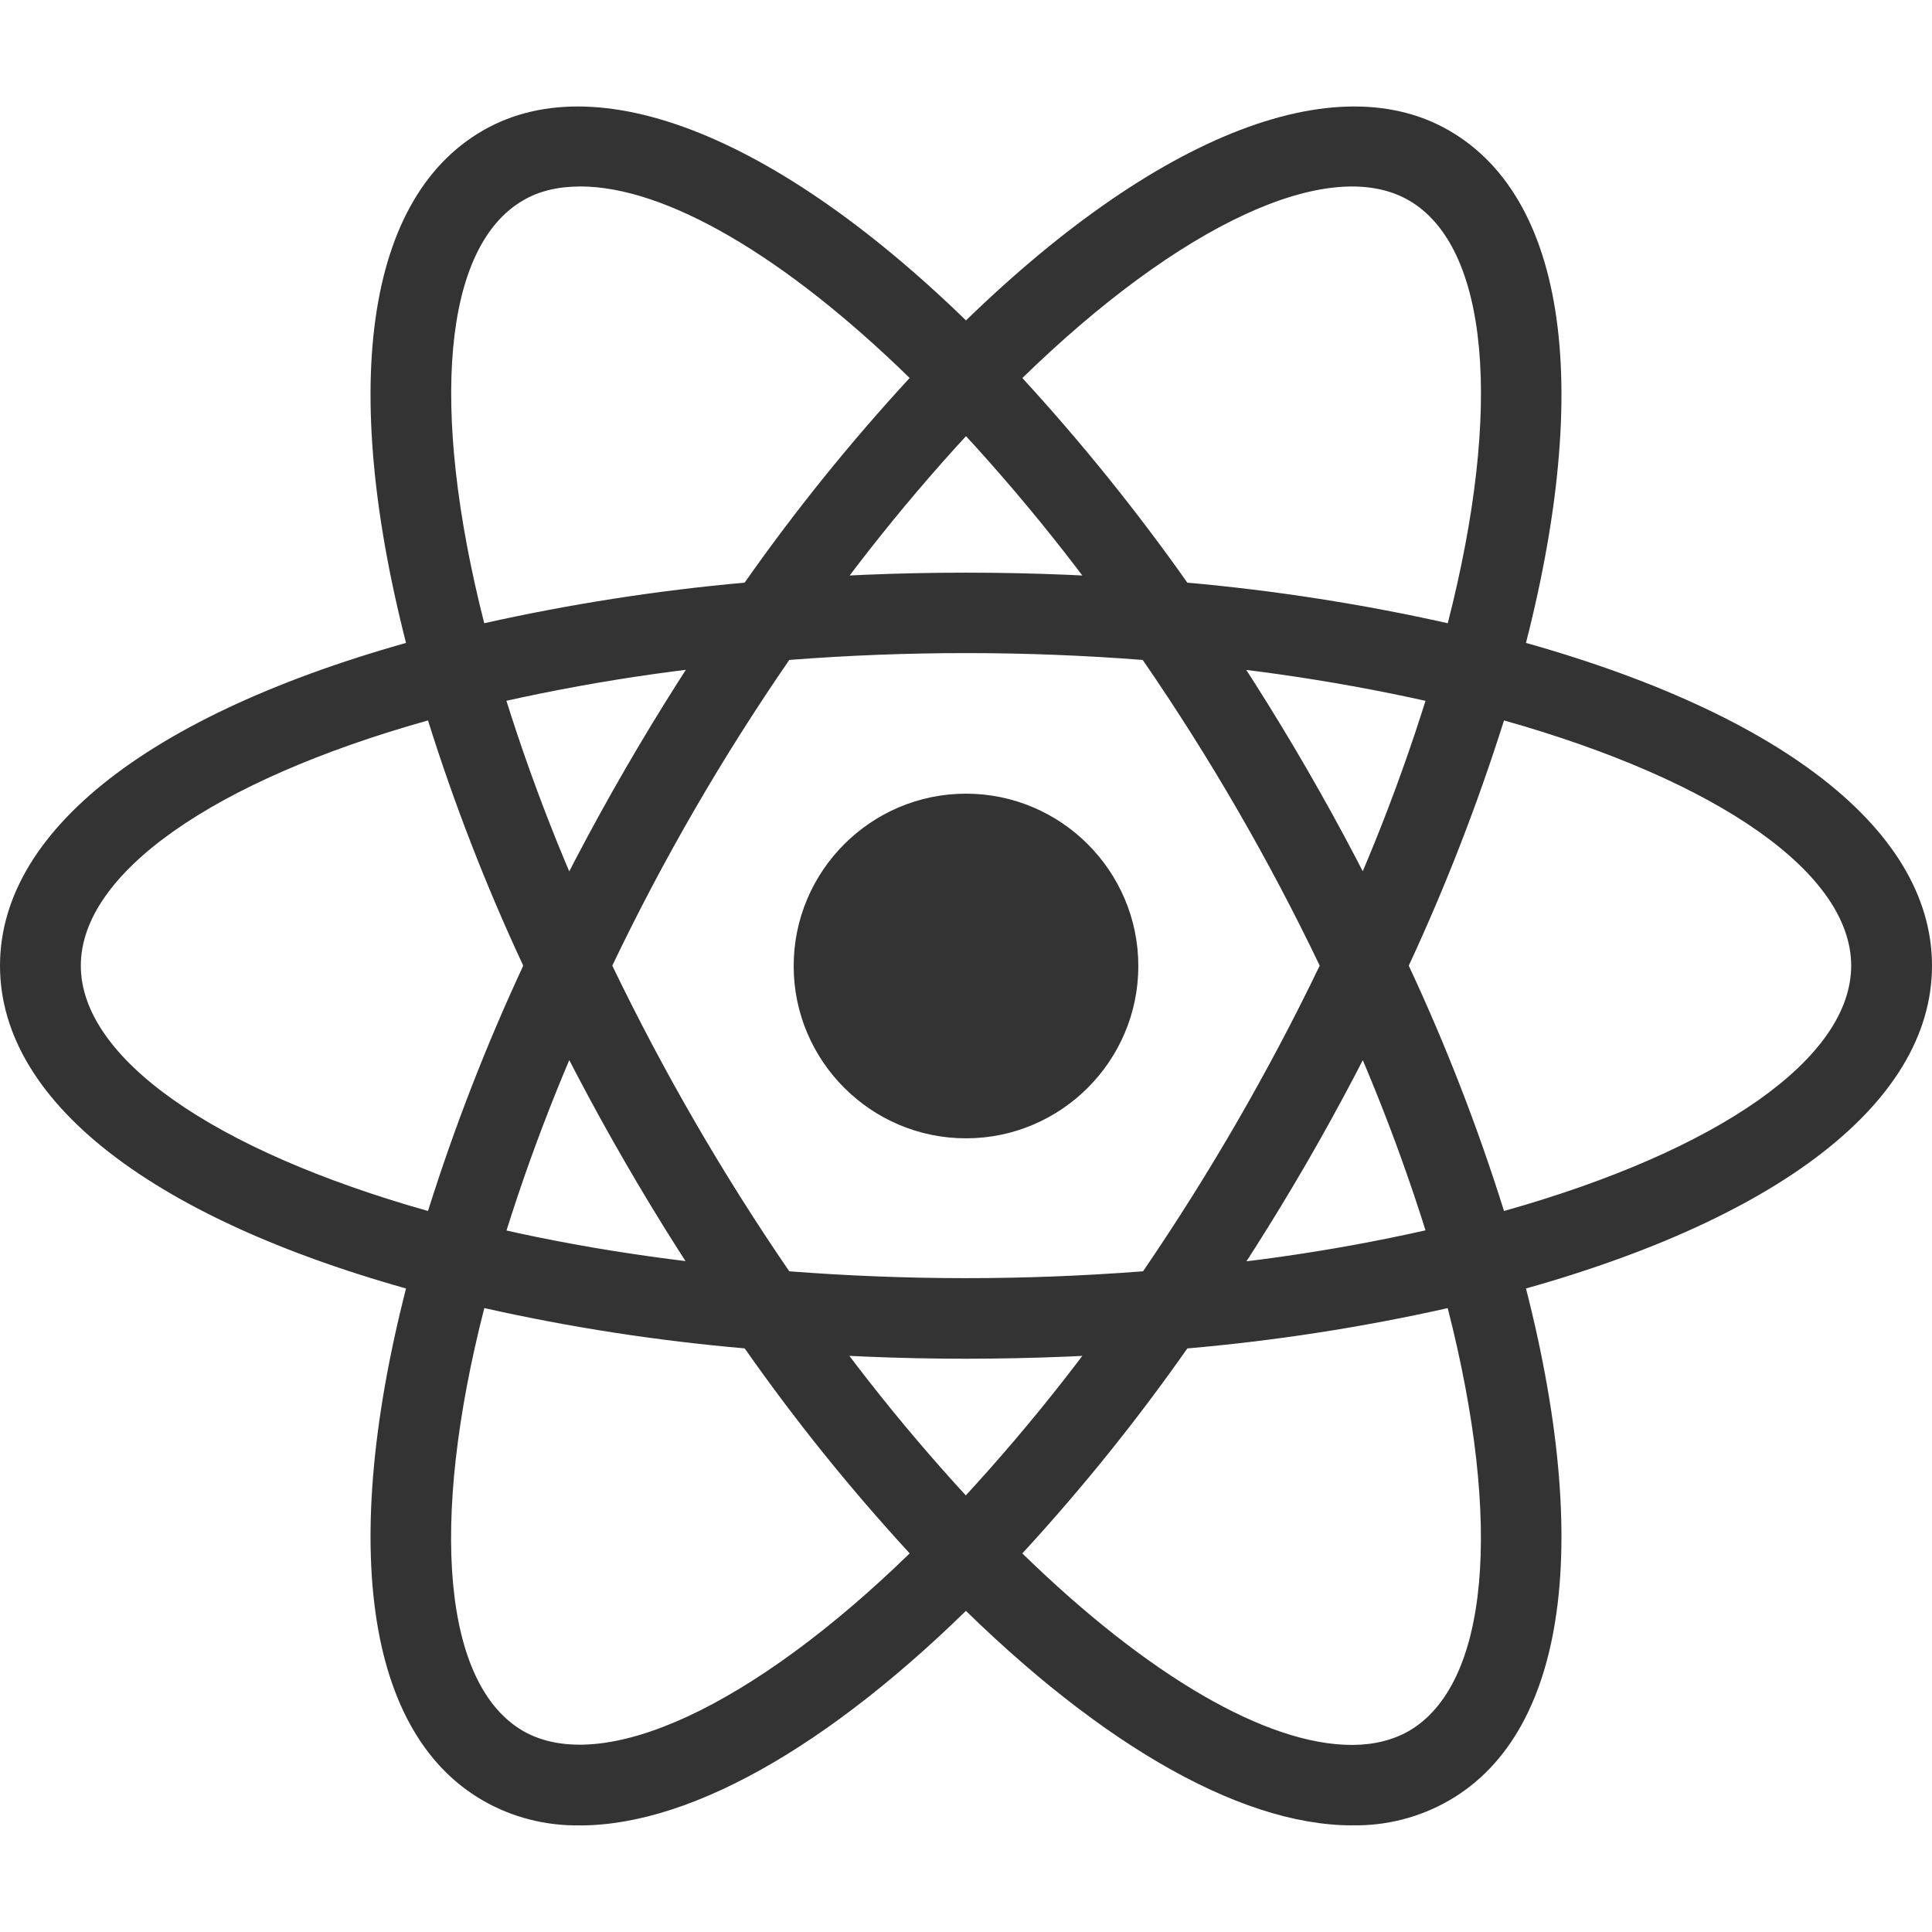 <svg width="36" height="36" viewBox="0 0 36 36" fill="none" xmlns="http://www.w3.org/2000/svg">
<path d="M18 14.789C16.23 14.789 14.789 16.23 14.789 18C14.789 19.77 16.23 21.211 18 21.211C19.77 21.211 21.211 19.77 21.211 18C21.211 16.23 19.77 14.789 18 14.789ZM9.011 24.381L8.303 24.206C3.029 22.869 0 20.608 0 17.994C0 15.381 3.03 13.12 8.303 11.783L9.011 11.608L9.21 12.311C9.745 14.152 10.429 15.948 11.256 17.678L11.408 17.994L11.256 18.316C10.428 20.046 9.744 21.841 9.21 23.683L9.011 24.381ZM7.975 13.424C3.967 14.549 1.506 16.276 1.506 17.994C1.506 19.712 3.968 21.433 7.975 22.565C8.466 21.005 9.059 19.478 9.75 17.994C9.058 16.512 8.465 14.985 7.975 13.424ZM26.989 24.381L26.79 23.678C26.256 21.838 25.572 20.044 24.744 18.316L24.593 17.994L24.744 17.673C25.572 15.943 26.256 14.148 26.79 12.305L26.989 11.608L27.698 11.783C32.971 13.12 36 15.381 36 17.994C36 20.608 32.97 22.869 27.698 24.206L26.989 24.381ZM26.25 17.994C26.943 19.477 27.536 21.004 28.025 22.565C32.039 21.435 34.494 19.712 34.494 17.994C34.494 16.276 32.032 14.555 28.025 13.424C27.532 14.984 26.939 16.511 26.25 17.994ZM7.963 13.418L7.764 12.715C6.281 7.488 6.732 3.738 9 2.431C11.226 1.148 14.795 2.665 18.539 6.509L19.049 7.031L18.539 7.553C17.209 8.937 15.994 10.426 14.906 12.006L14.701 12.293L14.349 12.322C12.435 12.473 10.536 12.779 8.671 13.237L7.963 13.418ZM10.81 3.475C10.406 3.475 10.049 3.557 9.749 3.733C8.261 4.595 7.998 7.583 9.023 11.613C10.622 11.256 12.242 11.003 13.875 10.857C14.814 9.519 15.842 8.245 16.95 7.043C14.613 4.763 12.398 3.474 10.81 3.474V3.475ZM25.195 34.013C25.19 34.013 25.19 34.013 25.195 34.013C23.057 34.013 20.308 32.408 17.461 29.478L16.951 28.956L17.461 28.434C18.791 27.051 20.006 25.562 21.094 23.982L21.293 23.695L21.645 23.66C23.562 23.514 25.463 23.208 27.328 22.745L28.037 22.57L28.236 23.273C29.719 28.5 29.268 32.244 27 33.55C26.452 33.865 25.828 34.025 25.195 34.012V34.013ZM19.049 28.945C21.386 31.224 23.601 32.514 25.189 32.514H25.194C25.593 32.514 25.95 32.426 26.25 32.256C27.738 31.394 28.008 28.406 26.976 24.375C25.378 24.733 23.757 24.984 22.124 25.126C21.185 26.466 20.157 27.742 19.049 28.946V28.945ZM28.037 13.418L27.328 13.237C25.462 12.781 23.561 12.475 21.645 12.322L21.293 12.293L21.094 12.006C20.006 10.426 18.791 8.937 17.461 7.553L16.951 7.031L17.461 6.509C21.205 2.665 24.774 1.148 27 2.431C29.268 3.737 29.719 7.488 28.236 12.715L28.037 13.418ZM22.125 10.857C23.758 11.003 25.378 11.255 26.977 11.613C28.009 7.583 27.739 4.593 26.251 3.733C24.768 2.878 21.979 4.19 19.05 7.044C20.155 8.248 21.183 9.523 22.125 10.858V10.857ZM10.81 34.013C10.177 34.025 9.55 33.867 9 33.551C6.732 32.245 6.281 28.5 7.764 23.274L7.963 22.571L8.671 22.746C10.406 23.186 12.316 23.49 14.349 23.661L14.701 23.696L14.901 23.983C15.989 25.563 17.204 27.052 18.533 28.436L19.043 28.957L18.533 29.48C15.691 32.409 12.943 34.014 10.81 34.014V34.013ZM9.024 24.375C7.992 28.406 8.262 31.395 9.75 32.256C11.233 33.1 14.016 31.799 16.951 28.945C15.843 27.741 14.815 26.465 13.876 25.125C12.243 24.983 10.622 24.733 9.024 24.374V24.375ZM18 25.318C16.764 25.318 15.498 25.265 14.227 25.16L13.875 25.13L13.67 24.838C12.952 23.806 12.277 22.745 11.648 21.656C11.018 20.568 10.434 19.453 9.897 18.316L9.745 17.994L9.897 17.673C10.972 15.398 12.234 13.217 13.67 11.151L13.875 10.858L14.227 10.829C16.738 10.618 19.262 10.618 21.773 10.829L22.125 10.858L22.33 11.151C23.768 13.216 25.03 15.397 26.103 17.673L26.255 17.994L26.103 18.316C25.032 20.593 23.77 22.774 22.33 24.838L22.125 25.13L21.773 25.16C20.518 25.265 19.259 25.317 18 25.318ZM14.707 23.689C16.922 23.859 19.078 23.859 21.299 23.689C22.537 21.875 23.638 19.972 24.591 17.993C23.642 16.012 22.539 14.107 21.293 12.297C19.101 12.127 16.899 12.127 14.707 12.297C13.46 14.107 12.357 16.011 11.409 17.993C12.363 19.973 13.465 21.877 14.707 23.689Z" fill="#333333"/>
</svg>

